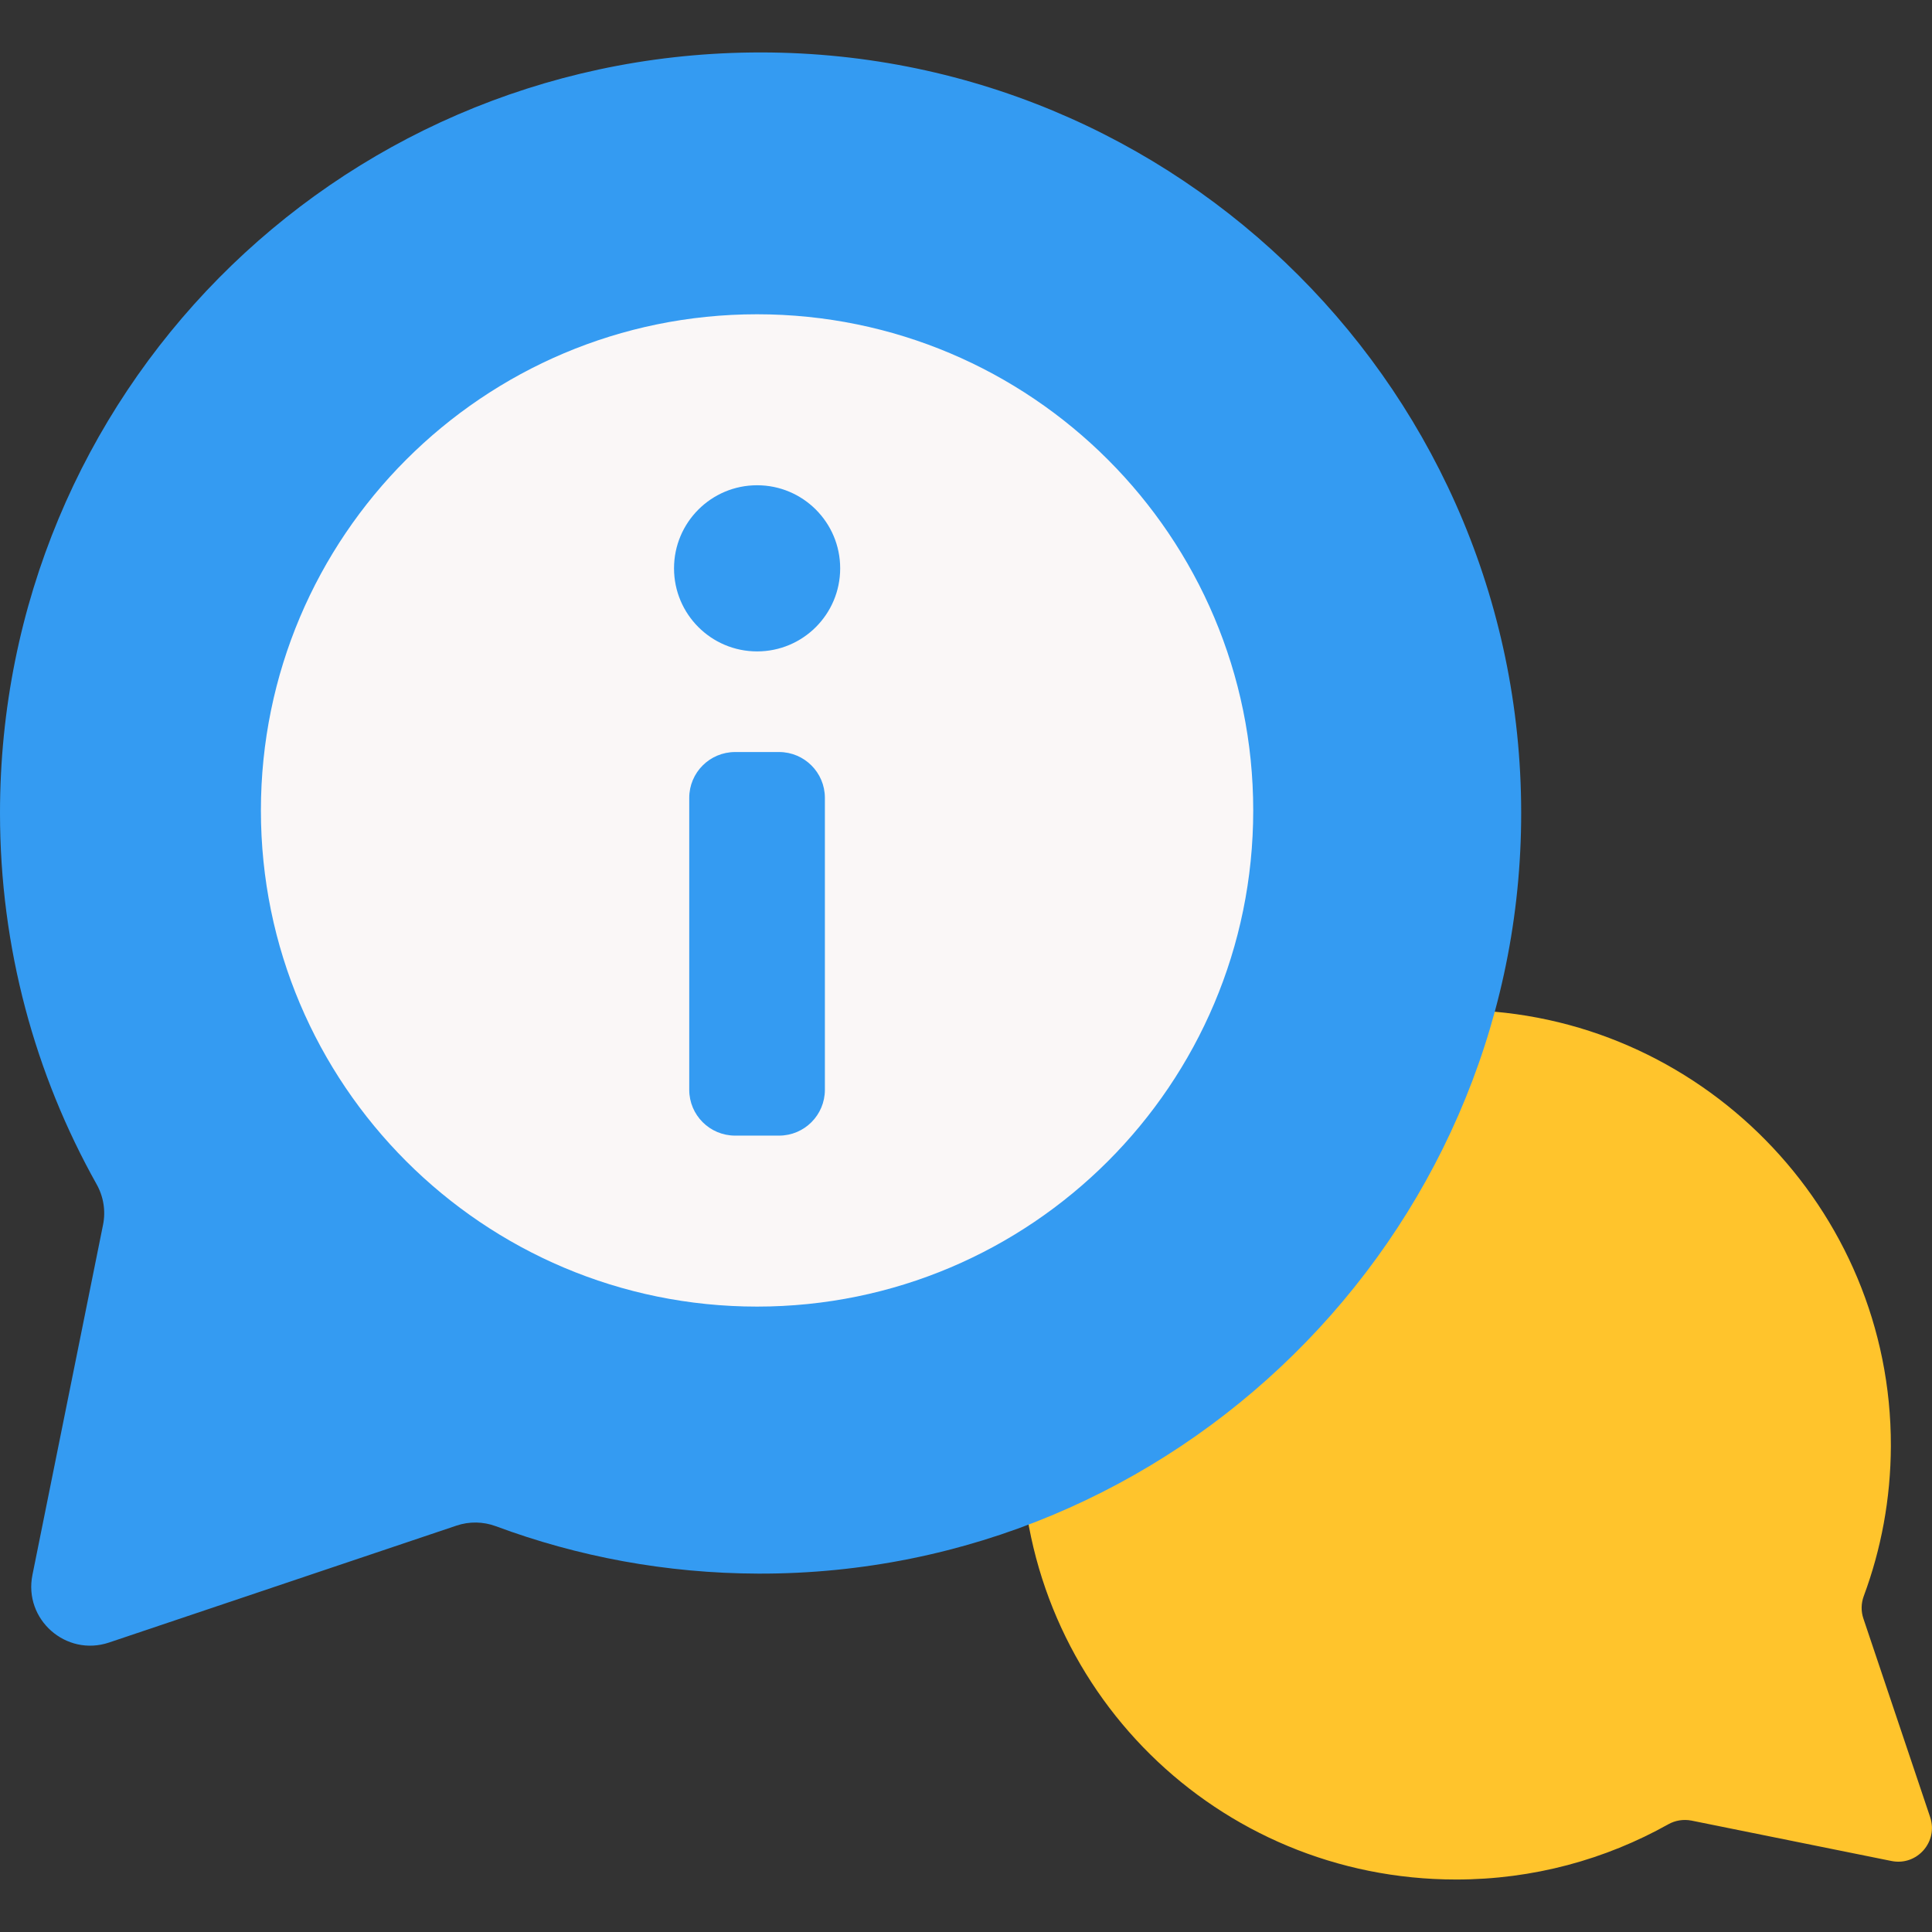 <svg width="24" height="24" viewBox="0 0 24 24" fill="none" xmlns="http://www.w3.org/2000/svg">
<rect x="0" y="0" width="24" height="24" fill="#333333" stroke="none"/>
<g clip-path="url(#clip0_358_4464)">
<path d="M12.688 18.015C12.724 20.982 15.121 23.348 18.089 23.348C19.046 23.348 19.944 23.099 20.724 22.662C20.811 22.613 20.913 22.597 21.012 22.616L23.497 23.118C23.814 23.182 24.08 22.879 23.977 22.573L23.148 20.107C23.117 20.016 23.119 19.918 23.152 19.828C23.368 19.247 23.487 18.619 23.489 17.963C23.497 15.011 21.106 12.583 18.155 12.547C15.119 12.511 12.651 14.979 12.688 18.015Z" fill="#FFC42C"/>
<path d="M9.331 0.652C4.14 0.715 -0.001 4.91 7.13701e-08 10.101C0 11.775 0.436 13.347 1.2 14.711C1.286 14.864 1.315 15.043 1.28 15.215L0.403 19.564C0.291 20.117 0.82 20.584 1.355 20.404L5.67 18.952C5.829 18.898 6.002 18.901 6.159 18.959C7.175 19.337 8.274 19.545 9.421 19.548C14.585 19.563 18.834 15.38 18.896 10.217C18.96 4.906 14.642 0.588 9.331 0.652Z" fill="#349BF2"/>
<path d="M9.404 16.231C12.808 16.231 15.568 13.471 15.568 10.068C15.568 6.664 12.808 3.904 9.404 3.904C6.001 3.904 3.241 6.664 3.241 10.068C3.241 13.471 6.001 16.231 9.404 16.231Z" fill="#FAF7F7"/>
<path d="M9.678 14.107H9.132C8.817 14.107 8.562 13.852 8.562 13.538V9.911C8.562 9.597 8.817 9.342 9.132 9.342H9.678C9.992 9.342 10.247 9.597 10.247 9.911V13.538C10.247 13.852 9.992 14.107 9.678 14.107Z" fill="#349BF2"/>
<path d="M9.405 8.092C9.975 8.092 10.437 7.63 10.437 7.06C10.437 6.49 9.975 6.028 9.405 6.028C8.835 6.028 8.373 6.49 8.373 7.06C8.373 7.63 8.835 8.092 9.405 8.092Z" fill="#349BF2"/>
</g>
<defs>
<clipPath id="clip0_358_4464">
<rect width="24" height="24" fill="white"/>
</clipPath>
</defs>
</svg>

